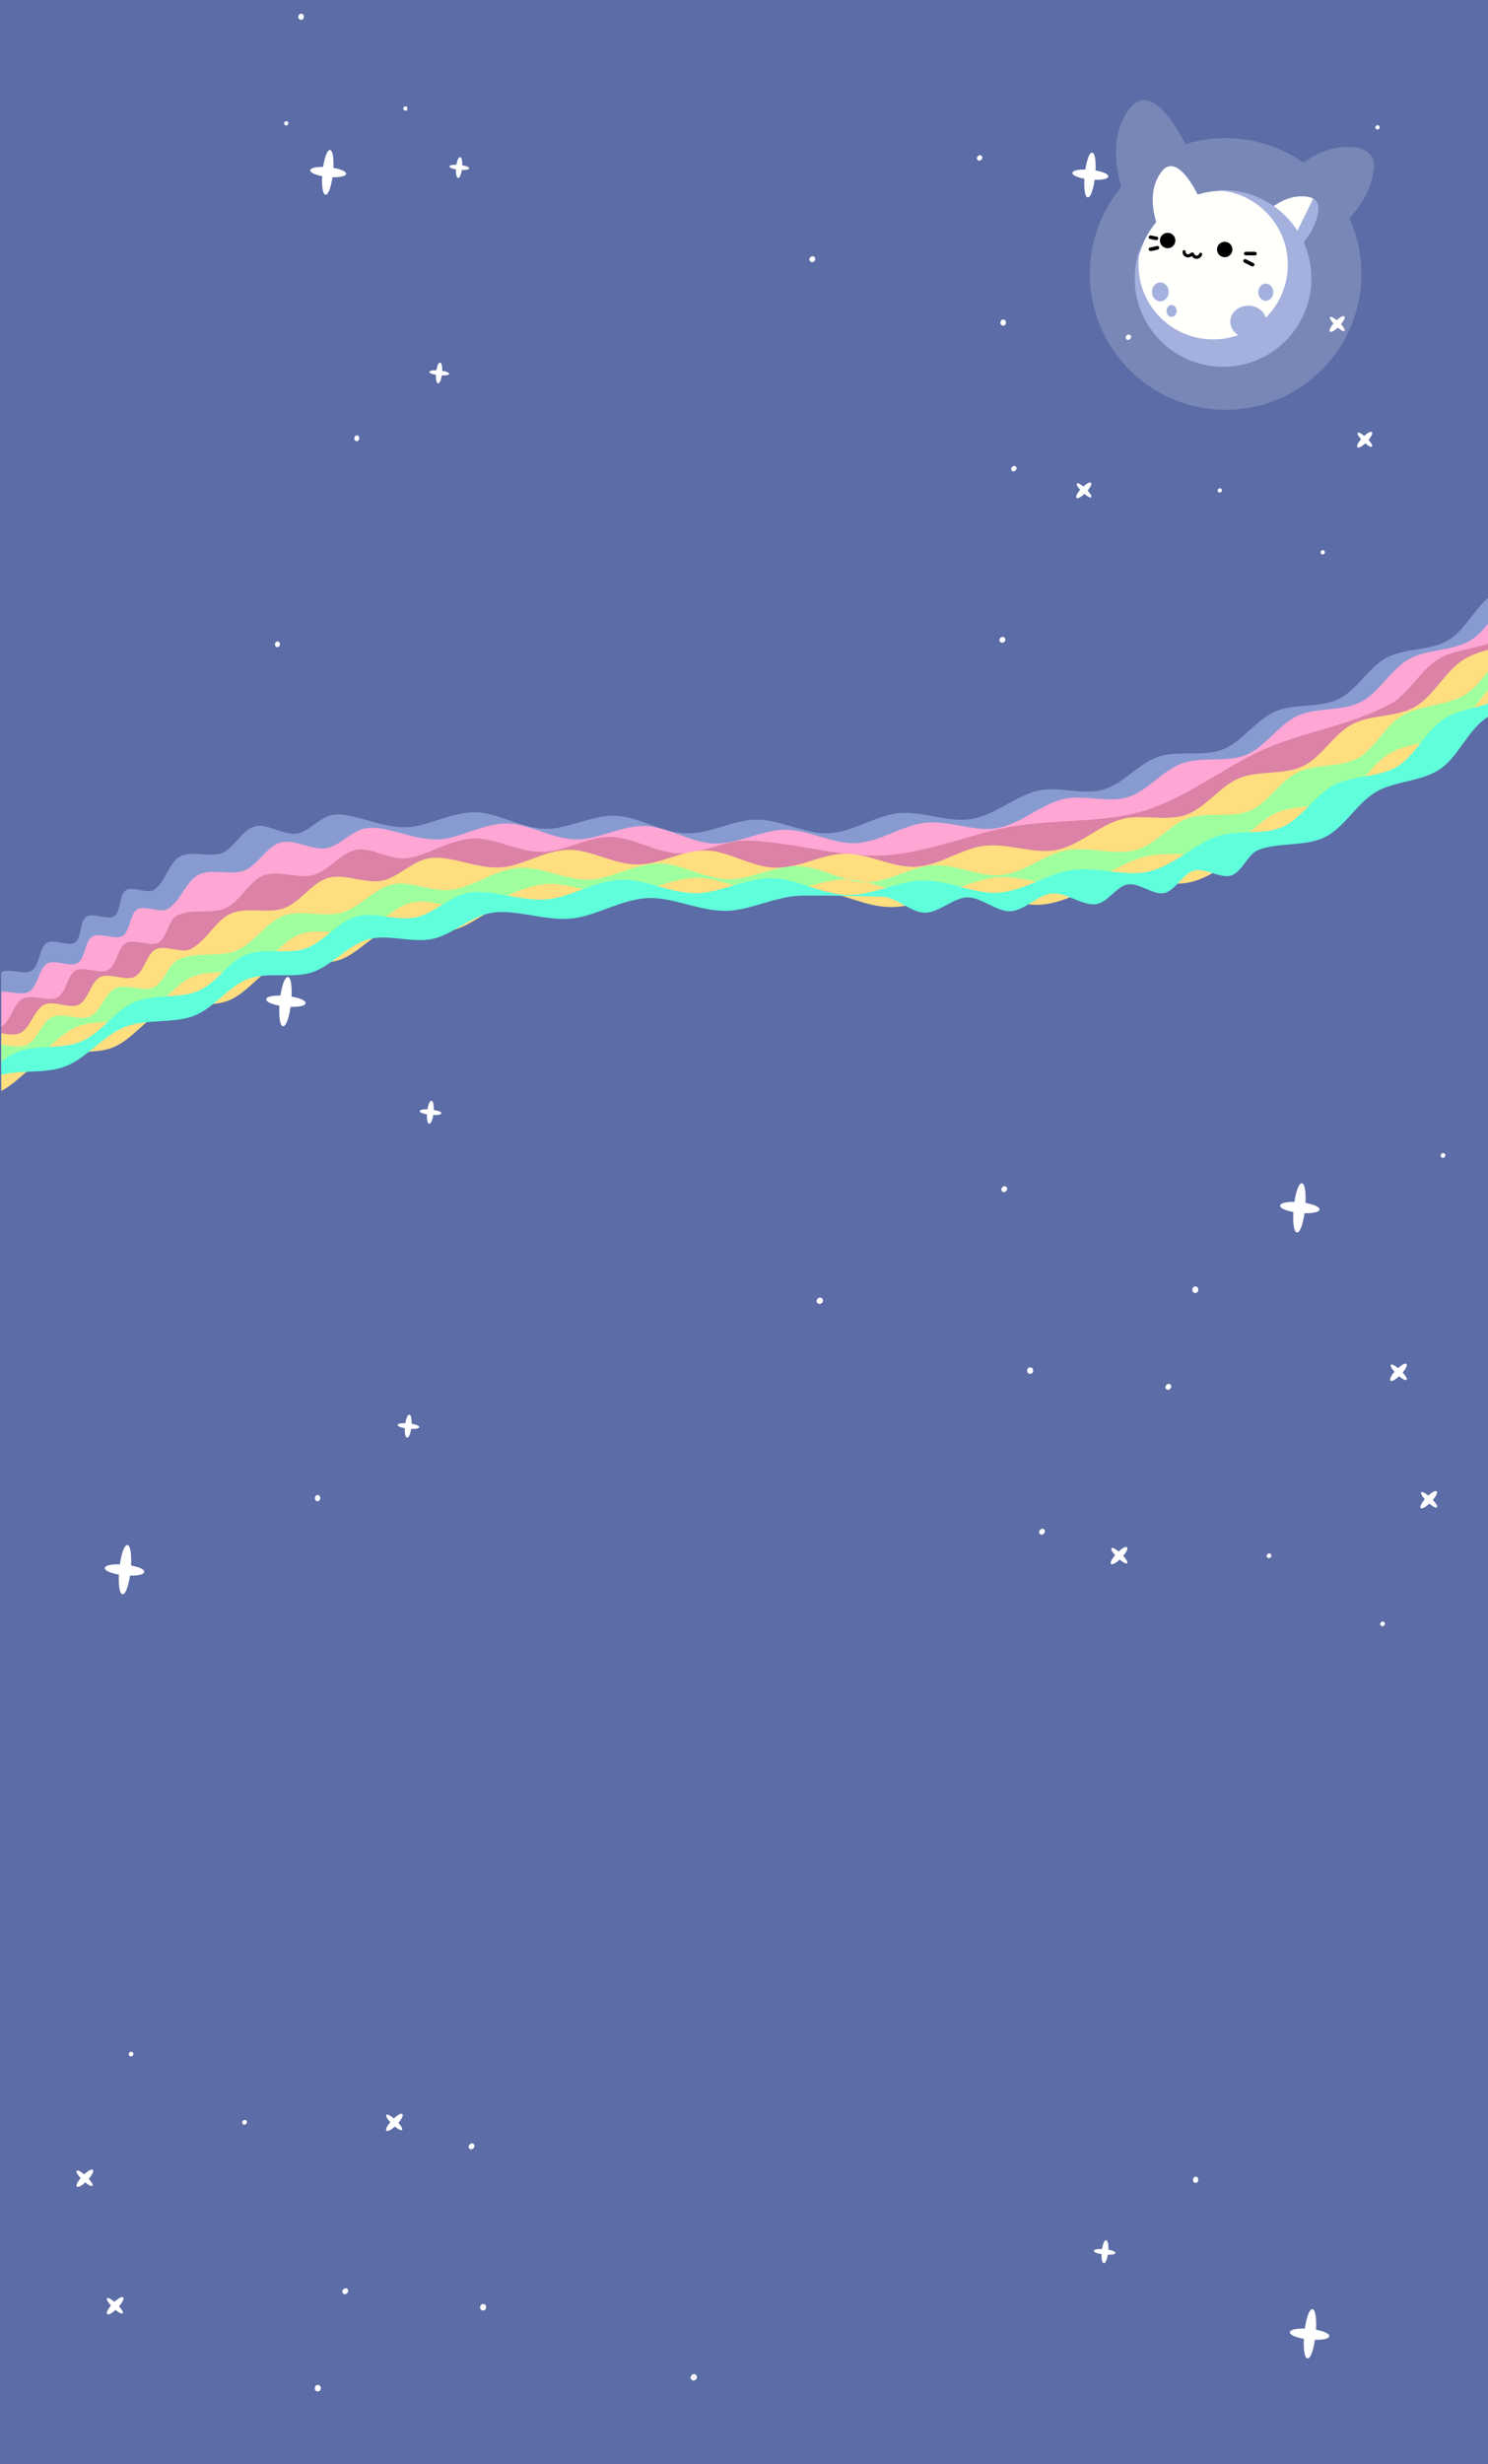 <?xml version="1.0" encoding="utf-8"?>
<!-- Generator: Adobe Illustrator 24.3.0, SVG Export Plug-In . SVG Version: 6.00 Build 0)  -->
<svg version="1.1" id="Layer_1" xmlns="http://www.w3.org/2000/svg" xmlns:xlink="http://www.w3.org/1999/xlink" x="0px" y="0px"
	 viewBox="0 0 1925.3 3187.6" style="enable-background:new 0 0 1925.3 3187.6;" xml:space="preserve">
<rect x="0" y="0" width="1925.3" height="3187.6" fill="#333333" stroke="none"/>
<style type="text/css">
	.st0{fill:#5C6CA6;stroke:#FFFFFF;stroke-width:1.023;stroke-miterlimit:10;}
	.st1{opacity:0.18;}
	.st2{fill:#FFFFFF;stroke:#FFFFFF;stroke-width:1.006;stroke-miterlimit:10;}
	.st3{fill:none;stroke:#FFFFFF;stroke-width:3.941;stroke-miterlimit:10;}
	.st4{fill:#FFFFFF;stroke:#FFFFFF;stroke-width:0.975;stroke-miterlimit:10;}
	.st5{fill:#FFFFFC;stroke:#FFFFFF;stroke-width:1.006;stroke-miterlimit:10;}
	.st6{fill:#A4B0DD;}
	.st7{fill:#FFFFFF;stroke:#FFFFFF;stroke-width:1.006;stroke-miterlimit:10;}
	.st8{clip-path:url(#SVGID_2_);}
	.st9{fill:#FFFFFF;}
	.st10{fill:#889BD1;}
	.st11{fill:#FFA6D5;}
	.st12{fill:#DB82A6;}
	.st13{fill:#FFDE80;}
	.st14{fill:#9FFF9F;}
	.st15{fill:#5FFFDC;}
</style>
<rect x="-4.1" y="-6" class="st0" width="1934.6" height="3196.5"/>
<g class="st1">
	<path class="st2" d="M1456.1,254.8c0,0-30-68,6-114.1s83.9,72.8,83.9,72.8"/>
	<path class="st2" d="M1652.6,243.7c0,0,43.5-60.2,101.5-52.5s-20.5,109.2-20.5,109.2"/>
	<path class="st2" d="M1768.1,196.7c6.9,4.2,10.6,11.6,9,23.5c-7.9,58-72.2,96.3-72.2,96.3"/>
	<circle class="st2" cx="1585.8" cy="354.4" r="175.2"/>
	<g>
		<circle class="st2" cx="1481.8" cy="298.7" r="12.3"/>
		<circle class="st2" cx="1605.5" cy="326.8" r="12.3"/>
		<path class="st3" d="M1517.4,316.8c0,0,3.5,28,24.5,4.7c0,0,5.8,25.7,23.4,5.8"/>
	</g>
	<g>
		<ellipse class="st2" cx="1458.7" cy="381.6" rx="16.6" ry="18.7"/>
		<ellipse class="st2" cx="1481.2" cy="419.6" rx="10.2" ry="11.8"/>
		<ellipse class="st2" cx="1669.2" cy="382.1" rx="15" ry="17.1"/>
		<ellipse class="st2" cx="1634.4" cy="441" rx="35.9" ry="32.1"/>
		<path class="st4" d="M1584.1,183.9c-3.4,0-6.8,0.1-10.2,0.3c75.5,4.7,135.3,67.4,135.3,144.1c0,79.7-64.6,144.4-144.4,144.4
			c-79.7,0-144.4-64.6-144.4-144.4c0-12.5,1.6-24.5,4.5-36.1c-7.6,19.4-11.8,40.5-11.8,62.5c0,94.4,76.5,170.9,170.9,170.9
			s170.9-76.5,170.9-170.9S1678.4,183.9,1584.1,183.9z"/>
	</g>
</g>
<path class="st5" d="M1499.5,295.7c0,0-19.3-43.7,3.9-73.4s53.9,46.8,53.9,46.8"/>
<path class="st5" d="M1625.8,288.6c0,0,28-38.7,65.3-33.7c37.3,5-13.2,70.2-13.2,70.2"/>
<path class="st6" d="M1699.2,256.7c4.7,2.7,7.3,7.6,6.5,15.5c-4.1,38.9-46.3,65.7-46.3,65.7"/>
<circle class="st5" cx="1582.9" cy="359.8" r="112.6"/>
<g>
	<ellipse class="st6" cx="1501.3" cy="377.6" rx="10.8" ry="12.2"/>
	<ellipse class="st6" cx="1515.9" cy="402.3" rx="6.6" ry="7.6"/>
	<ellipse class="st6" cx="1637.8" cy="378" rx="9.7" ry="11.1"/>
	<ellipse class="st6" cx="1615.2" cy="416.2" rx="23.3" ry="20.8"/>
	<path class="st6" d="M1582.6,246c-2.3,0-4.6,0.1-6.8,0.2c50.5,3.1,90.5,45.1,90.5,96.3c0,53.3-43.2,96.6-96.6,96.6
		c-53.3,0-96.6-43.2-96.6-96.6c0-8.3,1.1-16.4,3-24.1c-5.1,13-7.9,27.1-7.9,41.8c0,63.1,51.2,114.3,114.3,114.3
		c63.1,0,114.3-51.2,114.3-114.3S1645.7,246,1582.6,246z"/>
</g>
<g>
	
		<ellipse transform="matrix(9.913218e-02 -0.995 0.995 9.913218e-02 160.162 622.891)" class="st7" cx="424.1" cy="223" rx="28.6" ry="6.3"/>
	
		<ellipse transform="matrix(9.913218e-02 -0.995 0.995 9.913218e-02 161.013 623.009)" class="st7" cx="424.6" cy="222.6" rx="5.8" ry="22.8"/>
</g>
<ellipse transform="matrix(9.913218e-02 -0.995 0.995 9.913218e-02 -505.947 1108.078)" class="st7" cx="359" cy="833.5" rx="3.2" ry="2.7"/>
<g>
	
		<ellipse transform="matrix(9.913218e-02 -0.995 0.995 9.913218e-02 31.679 1000.048)" class="st7" cx="568.2" cy="482.5" rx="13" ry="3.4"/>
	
		<ellipse transform="matrix(9.913218e-02 -0.995 0.995 9.913218e-02 32.117 1000.091)" class="st7" cx="568.4" cy="482.3" rx="2.6" ry="12.3"/>
</g>
<ellipse transform="matrix(9.913218e-02 -0.995 0.995 9.913218e-02 -148.197 970.163)" class="st7" cx="461.7" cy="566.9" rx="3.2" ry="2.7"/>
<g>
	
		<ellipse transform="matrix(9.913218e-02 -0.995 0.995 9.913218e-02 1045.296 1607.22)" class="st7" cx="1410.3" cy="226.3" rx="28.6" ry="6.3"/>
	
		<ellipse transform="matrix(9.913218e-02 -0.995 0.995 9.913218e-02 1046.148 1607.337)" class="st7" cx="1410.8" cy="225.9" rx="5.8" ry="22.8"/>
</g>
<ellipse transform="matrix(9.913218e-02 -0.995 0.995 9.913218e-02 174.943 512.195)" class="st7" cx="370.3" cy="159.5" rx="2.3" ry="2.2"/>
<g>
	
		<ellipse transform="matrix(9.913218e-02 -0.995 0.995 9.913218e-02 319.528 786.347)" class="st7" cx="594.1" cy="216.7" rx="13" ry="3.4"/>
	
		<ellipse transform="matrix(9.913218e-02 -0.995 0.995 9.913218e-02 319.966 786.389)" class="st7" cx="594.3" cy="216.5" rx="2.6" ry="12.3"/>
</g>
<ellipse transform="matrix(9.913218e-02 -0.995 0.995 9.913218e-02 329.371 407.197)" class="st7" cx="389.6" cy="21.7" rx="3.4" ry="3.1"/>
<ellipse transform="matrix(9.913218e-02 -0.995 0.995 9.913218e-02 754.115 1667.486)" class="st7" cx="1298" cy="417.3" rx="3.4" ry="3.1"/>
<ellipse transform="matrix(9.913218e-02 -0.995 0.995 9.913218e-02 332.922 648.353)" class="st7" cx="524.5" cy="140.3" rx="2.3" ry="2.2"/>
<ellipse transform="matrix(0.692 -0.722 0.722 0.692 242.958 978.018)" class="st2" cx="1267.4" cy="204.3" rx="3.2" ry="2.7"/>
<g>
	
		<ellipse transform="matrix(0.692 -0.722 0.722 0.692 -25.969 1207.709)" class="st2" cx="1402.1" cy="634.3" rx="13" ry="3.4"/>
	
		<ellipse transform="matrix(0.692 -0.722 0.722 0.692 -25.846 1208.025)" class="st2" cx="1402.5" cy="634.3" rx="2.6" ry="12.3"/>
</g>
<ellipse transform="matrix(0.692 -0.722 0.722 0.692 -33.544 1133.815)" class="st2" cx="1311.7" cy="606.2" rx="3.2" ry="2.7"/>
<ellipse transform="matrix(9.913218e-02 -0.995 0.995 9.913218e-02 1023.277 1774.801)" class="st7" cx="1491.8" cy="322.3" rx="3.4" ry="3.1"/>
<g>
	
		<ellipse transform="matrix(0.692 -0.722 0.722 0.692 230.401 1378.138)" class="st2" cx="1729.9" cy="419.1" rx="13" ry="3.4"/>
	
		<ellipse transform="matrix(0.692 -0.722 0.722 0.692 230.478 1378.353)" class="st2" cx="1730.2" cy="419.1" rx="2.6" ry="12.3"/>
</g>
<ellipse transform="matrix(0.692 -0.722 0.722 0.692 134.835 1188.44)" class="st2" cx="1459.9" cy="436.2" rx="3.2" ry="2.7"/>
<ellipse transform="matrix(0.692 -0.722 0.722 0.692 28.163 1334.833)" class="st2" cx="1578.1" cy="634.4" rx="2.3" ry="2.2"/>
<ellipse transform="matrix(0.692 -0.722 0.722 0.692 430.173 1337.526)" class="st2" cx="1782.2" cy="164.7" rx="2.3" ry="2.2"/>
<g>
	
		<ellipse transform="matrix(0.692 -0.722 0.722 0.692 133.317 1449.909)" class="st2" cx="1765.5" cy="568.8" rx="13" ry="3.4"/>
	
		<ellipse transform="matrix(0.692 -0.722 0.722 0.692 133.394 1450.124)" class="st2" cx="1765.8" cy="568.8" rx="2.6" ry="12.3"/>
</g>
<ellipse transform="matrix(0.692 -0.722 0.722 0.692 81.73 862.061)" class="st2" cx="1050.9" cy="335.3" rx="3.4" ry="3.1"/>
<ellipse transform="matrix(0.692 -0.722 0.722 0.692 -197.937 1191.274)" class="st2" cx="1296.8" cy="827.6" rx="3.4" ry="3.1"/>
<ellipse transform="matrix(0.692 -0.722 0.722 0.692 11.462 1455.657)" class="st2" cx="1711.3" cy="714.4" rx="2.3" ry="2.2"/>
<g>
	
		<ellipse transform="matrix(9.913218e-02 -0.995 0.995 9.913218e-02 -956.486 1534.847)" class="st7" cx="369.4" cy="1295.7" rx="31.5" ry="6.9"/>
	
		<ellipse transform="matrix(9.913218e-02 -0.995 0.995 9.913218e-02 -955.462 1534.982)" class="st7" cx="370" cy="1295.2" rx="6.4" ry="25.1"/>
</g>
<g>
	
		<ellipse transform="matrix(9.913218e-02 -0.995 0.995 9.913218e-02 -1359.846 2187.773)" class="st7" cx="528.4" cy="1844.9" rx="14.4" ry="3.7"/>
	
		<ellipse transform="matrix(9.913218e-02 -0.995 0.995 9.913218e-02 -1359.38 2187.866)" class="st7" cx="528.6" cy="1844.7" rx="2.9" ry="13.5"/>
</g>
<ellipse transform="matrix(9.913218e-02 -0.995 0.995 9.913218e-02 -1558.115 2154.871)" class="st7" cx="411" cy="1938" rx="3.5" ry="3"/>
<g>
	
		<ellipse transform="matrix(9.913218e-02 -0.995 0.995 9.913218e-02 -39.96 3080.659)" class="st7" cx="1681.4" cy="1562.4" rx="31.5" ry="6.9"/>
	
		<ellipse transform="matrix(9.913218e-02 -0.995 0.995 9.913218e-02 -39.124 3080.766)" class="st7" cx="1681.9" cy="1562" rx="6.4" ry="25.1"/>
</g>
<g>
	
		<ellipse transform="matrix(9.913218e-02 -0.995 0.995 9.913218e-02 -929.985 1850.376)" class="st7" cx="556.9" cy="1438.8" rx="14.4" ry="3.7"/>
	
		<ellipse transform="matrix(9.913218e-02 -0.995 0.995 9.913218e-02 -929.628 1850.549)" class="st7" cx="557.2" cy="1438.7" rx="2.9" ry="13.5"/>
</g>
<ellipse transform="matrix(9.913218e-02 -0.995 0.995 9.913218e-02 -563.378 2923.615)" class="st7" cx="1333" cy="1773" rx="3.7" ry="3.4"/>
<ellipse transform="matrix(0.692 -0.722 0.722 0.692 -710.3 1411.997)" class="st2" cx="1299.3" cy="1538.2" rx="3.5" ry="3"/>
<g>
	
		<ellipse transform="matrix(0.692 -0.722 0.722 0.692 -1006.734 1665.283)" class="st2" cx="1447.8" cy="2012.2" rx="14.4" ry="3.7"/>
	
		<ellipse transform="matrix(0.692 -0.722 0.722 0.692 -1006.671 1665.511)" class="st2" cx="1448.1" cy="2012.3" rx="2.9" ry="13.5"/>
</g>
<ellipse transform="matrix(0.692 -0.722 0.722 0.692 -1015.175 1583.755)" class="st2" cx="1348.1" cy="1981.3" rx="3.5" ry="3"/>
<ellipse transform="matrix(9.913218e-02 -0.995 0.995 9.913218e-02 -266.689 3042.04)" class="st7" cx="1546.7" cy="1668.3" rx="3.7" ry="3.4"/>
<g>
	
		<ellipse transform="matrix(0.692 -0.722 0.722 0.692 -724.18 1853.187)" class="st2" cx="1809.3" cy="1775.1" rx="14.4" ry="3.7"/>
	
		<ellipse transform="matrix(0.692 -0.722 0.722 0.692 -724.044 1853.443)" class="st2" cx="1809.6" cy="1775.1" rx="2.9" ry="13.5"/>
</g>
<ellipse transform="matrix(0.692 -0.722 0.722 0.692 -829.464 1644.028)" class="st2" cx="1511.5" cy="1793.9" rx="3.5" ry="3"/>
<ellipse transform="matrix(0.692 -0.722 0.722 0.692 -947.077 1805.412)" class="st2" cx="1641.8" cy="2012.4" rx="2.6" ry="2.4"/>
<ellipse transform="matrix(0.692 -0.722 0.722 0.692 -503.895 1808.406)" class="st2" cx="1866.9" cy="1494.6" rx="2.6" ry="2.4"/>
<g>
	
		<ellipse transform="matrix(0.692 -0.722 0.722 0.692 -831.134 1932.233)" class="st2" cx="1848.4" cy="1939.9" rx="14.4" ry="3.7"/>
	
		<ellipse transform="matrix(0.692 -0.722 0.722 0.692 -831.026 1932.562)" class="st2" cx="1848.8" cy="1940" rx="2.9" ry="13.5"/>
</g>
<ellipse transform="matrix(0.692 -0.722 0.722 0.692 -887.982 1284.166)" class="st2" cx="1060.6" cy="1682.5" rx="3.7" ry="3.4"/>
<ellipse transform="matrix(0.692 -0.722 0.722 0.692 -965.53 1938.604)" class="st2" cx="1788.7" cy="2100.6" rx="2.6" ry="2.4"/>
<g>
	
		<ellipse transform="matrix(9.913218e-02 -0.995 0.995 9.913218e-02 -1477.007 4406.454)" class="st7" cx="1695.1" cy="3019" rx="31.5" ry="6.9"/>
	
		<ellipse transform="matrix(9.913218e-02 -0.995 0.995 9.913218e-02 -1477.951 4406.426)" class="st7" cx="1694.6" cy="3019.5" rx="6.4" ry="25.1"/>
</g>
<g>
	
		<ellipse transform="matrix(9.913218e-02 -0.995 0.995 9.913218e-02 -1610.297 4046.911)" class="st7" cx="1429.9" cy="2912.8" rx="14.4" ry="3.7"/>
	
		<ellipse transform="matrix(9.913218e-02 -0.995 0.995 9.913218e-02 -1610.843 4046.709)" class="st7" cx="1429.5" cy="2913" rx="2.9" ry="13.5"/>
</g>
<ellipse transform="matrix(9.913218e-02 -0.995 0.995 9.913218e-02 -1412.028 4079.812)" class="st7" cx="1547.2" cy="2819.8" rx="3.5" ry="3"/>
<g>
	
		<ellipse transform="matrix(9.913218e-02 -0.995 0.995 9.913218e-02 -1874.669 1990.341)" class="st7" cx="161.9" cy="2030.5" rx="31.5" ry="6.9"/>
	
		<ellipse transform="matrix(9.913218e-02 -0.995 0.995 9.913218e-02 -1875.585 1990.126)" class="st7" cx="161.3" cy="2030.9" rx="6.4" ry="25.1"/>
</g>
<g>
	
		<ellipse transform="matrix(9.913218e-02 -0.995 0.995 9.913218e-02 -1928.006 4282.778)" class="st7" cx="1401.3" cy="3206.2" rx="14.4" ry="3.7"/>
	
		<ellipse transform="matrix(9.913218e-02 -0.995 0.995 9.913218e-02 -1928.364 4282.605)" class="st7" cx="1401" cy="3206.3" rx="2.9" ry="13.5"/>
</g>
<ellipse transform="matrix(9.913218e-02 -0.995 0.995 9.913218e-02 -2406.764 3311.069)" class="st7" cx="625.3" cy="2984.8" rx="3.7" ry="3.4"/>
<ellipse transform="matrix(0.692 -0.722 0.722 0.692 -2121.552 1467.768)" class="st2" cx="659" cy="3219.7" rx="3.5" ry="3"/>
<g>
	
		<ellipse transform="matrix(0.692 -0.722 0.722 0.692 -1824.882 1214.309)" class="st2" cx="510.3" cy="2745.3" rx="14.4" ry="3.7"/>
	
		<ellipse transform="matrix(0.692 -0.722 0.722 0.692 -1824.945 1214.082)" class="st2" cx="510" cy="2745.3" rx="2.9" ry="13.5"/>
</g>
<ellipse transform="matrix(0.692 -0.722 0.722 0.692 -1816.542 1295.883)" class="st2" cx="610.1" cy="2776.3" rx="3.5" ry="3"/>
<ellipse transform="matrix(9.913218e-02 -0.995 0.995 9.913218e-02 -2703.534 3192.536)" class="st7" cx="411.4" cy="3089.4" rx="3.7" ry="3.4"/>
<g>
	
		<ellipse transform="matrix(0.692 -0.722 0.722 0.692 -2107.463 1026.479)" class="st2" cx="149" cy="2982.5" rx="14.4" ry="3.7"/>
	
		<ellipse transform="matrix(0.692 -0.722 0.722 0.692 -2107.599 1026.223)" class="st2" cx="148.6" cy="2982.5" rx="2.9" ry="13.5"/>
</g>
<ellipse transform="matrix(0.692 -0.722 0.722 0.692 -2002.179 1235.638)" class="st2" cx="446.7" cy="2963.7" rx="3.5" ry="3"/>
<ellipse transform="matrix(0.692 -0.722 0.722 0.692 -1884.566 1074.254)" class="st2" cx="316.4" cy="2745.2" rx="2.6" ry="2.4"/>
<ellipse transform="matrix(0.692 -0.722 0.722 0.692 -2327.957 1071.36)" class="st2" cx="91.3" cy="3263.3" rx="2.6" ry="2.4"/>
<g>
	
		<ellipse transform="matrix(0.692 -0.722 0.722 0.692 -2000.481 947.36)" class="st2" cx="109.8" cy="2817.6" rx="14.4" ry="3.7"/>
	
		<ellipse transform="matrix(0.692 -0.722 0.722 0.692 -2000.617 947.104)" class="st2" cx="109.4" cy="2817.6" rx="2.9" ry="13.5"/>
</g>
<ellipse transform="matrix(0.692 -0.722 0.722 0.692 -1943.661 1595.499)" class="st2" cx="897.6" cy="3075.1" rx="3.7" ry="3.4"/>
<ellipse transform="matrix(0.692 -0.722 0.722 0.692 -1866.113 941.061)" class="st2" cx="169.6" cy="2657" rx="2.6" ry="2.4"/>
<g>
	<path d="M1501,309.6c0.5-4.7,5.3-9.2,11.4-8.3c5.4,0.9,9.1,6,8.3,11.4c-0.9,5.4-5.9,9.1-11.4,8.3C1503.2,320,1500,314.3,1501,309.6
		z"/>
	<path d="M1583.1,332.6c-5.5-0.9-9.1-5.9-8.3-11.4c0.9-5.5,5.9-9.1,11.4-8.3c5.5,0.9,9.1,5.9,8.3,11.4
		C1593.6,329.8,1588.5,333.5,1583.1,332.6z"/>
	<path d="M1542.2,331.3c-0.8,0.4-1.5,0.8-2.2,1.1c-4.7,2-9.8-1.3-10-6.3c0-0.4,0-0.8,0.1-1.1c0.3-0.9,1.1-1.4,2-1.4
		c0.8,0,1.6,0.6,1.8,1.5c0.1,0.4,0.1,0.7,0.2,1.1c0.4,2.2,2.4,3.4,4.4,2.4c1-0.4,1.8-1.1,2.7-1.6c1.2-0.7,2.2-0.7,3.1,0.2
		c0.3,0.3,0.5,0.7,0.8,1.1s0.5,0.9,0.8,1.2c1.4,1.8,4.1,1.6,5.3-0.4c0.2-0.3,0.3-0.7,0.5-1c0.6-1.1,1.7-1.4,2.7-1
		c1,0.5,1.4,1.6,0.9,2.7c-1.1,2.8-3.1,4.5-6.1,4.9c-2.8,0.4-5.1-0.7-6.8-2.9c-0.1-0.1-0.2-0.2-0.3-0.4
		C1542.4,331.4,1542.3,331.3,1542.2,331.3z"/>
	<path d="M1623.7,325.8c1.6,0.2,2.5,1.2,2.4,2.6c-0.2,1.3-1.2,2.1-2.7,2c-2.2,0-4.3-0.1-6.5-0.1c-1.6,0-3.1,0-4.7,0
		c-0.4,0-0.9-0.1-1.3-0.2c-0.9-0.4-1.5-1.3-1.4-2.2c0-0.9,0.7-1.7,1.6-2c0.4-0.1,0.7-0.2,1.1-0.2c3.6,0,7.2,0,10.8,0
		C1623.2,325.7,1623.5,325.8,1623.7,325.8z"/>
	<path d="M1620.1,344.6c-0.2-0.1-0.6-0.2-1-0.4c-2.9-1.4-5.8-2.9-8.7-4.3c-0.4-0.2-0.7-0.4-1-0.7c-0.8-0.7-1-1.8-0.5-2.7
		c0.5-0.9,1.4-1.4,2.5-1.2c0.4,0.1,0.8,0.2,1.2,0.4c2.9,1.5,5.8,2.9,8.8,4.4c0.3,0.2,0.6,0.3,0.9,0.5c0.8,0.7,1.1,1.8,0.7,2.7
		C1622.4,344.3,1621.4,344.8,1620.1,344.6z"/>
	<path d="M1488.4,324.7c-1.3-0.2-2.1-1-2.2-1.9c-0.1-1,0.4-2,1.4-2.4c0.5-0.2,1-0.3,1.5-0.4c2.6-0.6,5.1-1.1,7.7-1.7
		c1.4-0.3,2.6,0.3,3,1.5s-0.2,2.5-1.6,3c-1.6,0.5-3.2,0.8-4.8,1.2c-1.3,0.3-2.7,0.5-4,0.8C1488.9,324.6,1488.5,324.6,1488.4,324.7z"
		/>
	<path d="M1492.7,305.4c1.1,0.2,2.2,0.3,3.3,0.5c0.5,0.1,1,0.2,1.4,0.4c0.9,0.4,1.3,1.3,1.2,2.3c-0.1,1-0.8,1.8-1.8,2
		c-0.4,0.1-0.9,0.1-1.4,0c-2.4-0.4-4.7-0.9-7-1.4c-0.2,0-0.4-0.1-0.6-0.2c-1.1-0.5-1.7-1.5-1.5-2.5s1-1.8,2.1-1.9
		c0.4,0,0.9,0,1.4,0.1s1,0.2,1.6,0.3C1491.8,305.2,1492.3,305.3,1492.7,305.4L1492.7,305.4z"/>
</g>
<g>
	<g>
		<defs>
			<rect id="SVGID_1_" x="1.6" y="10" width="1936" height="3187.6"/>
		</defs>
		<clipPath id="SVGID_2_">
			<use xlink:href="#SVGID_1_"  style="overflow:visible;"/>
		</clipPath>
		<g class="st8">
			<g>
				<g>
					<path class="st9" d="M2083.6,718.9c-2.6,2-17-11.7-19.5-9.8c-2.6,2,6.4,19.6,3.9,21.4c-2.7,2-16.7-12.1-19.1-10.4
						c-2.9,2,5.5,20,3.2,21.6c-4,2.6-16.5-12.5-17.8-11.9c-1.8,0.8-2,0.5,2.1-2.6c1.5-1.2,15.2,13,17.3,11.4
						c1.6-1.2-8.4-18.2-6.4-19.7c1.7-1.3,15.3,13,17.2,11.6c1.7-1.3-8.2-18.3-6.3-19.8c2.6-2,17,11.7,19.6,9.8
						c2.7-2-6.5-19.6-3.9-21.6c2.8-2.1,17.2,11.6,19.6,9.8c2.9-2.2-6.2-19.9-3.9-21.6c3.9-2.9,17.6,11.3,18.9,10.6
						c1.8-1.1,1.6-0.4-2.4,3c-1.5,1.3-16-12.1-18.1-10.3c-1.7,1.4,8.9,18,6.9,19.6c-1.7,1.4-15.8-12.5-17.7-10.9
						C2075.4,700.5,2085.6,717.4,2083.6,718.9z"/>
					<path class="st9" d="M2102.9,707.9c-1.1,0.9-14.7-13.5-17.5-11.7c-1.8,1.2,6.4,19.1,4.1,20.5c-2,1.2-14.1-14.4-16.3-13.1
						c-2.1,1.2,5.4,19.5,3.2,20.7c-2.1,1.2-13.6-14.9-15.8-13.7c-1.4,0.7,6.4,18.8,5.1,19.4c-1.4,0.7-11.6-16.1-12.8-15.5
						c-1.5,0.7,5.8,19,4.6,19.6c-1.6,0.8-11-16.5-12.1-16c-3,1.3-5.8,2.4-4.1,1.2c1.1-0.8,14,14.2,16.8,12.6
						c1.8-1.1-5.9-19.2-3.6-20.6c2-1.1,13.7,14.7,15.9,13.5c2-1.1-5.4-19.4-3.2-20.6c2.1-1.2,13.7,14.8,15.8,13.6
						c1.4-0.8-6.7-18.7-5.4-19.4c1.4-0.8,12.1,15.7,13.4,15c1.5-0.8-6.4-18.8-5.2-19.5c1.6-0.8,11.8,15.9,12.9,15.4
						C2101.8,707.9,2104.7,706.4,2102.9,707.9z"/>
				</g>
				<path class="st10" d="M2201.1,546.3c0.6-1-18-4.6-34.4,15.3c-7.1,8.6-0.9,31.5-11,42.7c-8.1,9-31.4,5.3-41.3,15.4
					c-8.7,8.9-4.4,32.2-14.4,41.7c-9.2,8.7-32.2,3.1-42.5,12.1c-18.9,16.8-27.4,48.9-49.7,65.7c-20.7,15.5-53.9,15-76.7,30.1
					c-21.9,14.5-34.2,45.3-57.4,59.1c-22.8,13.6-55.8,9.7-79.4,22.3c-23.7,12.7-38.7,42.3-62.6,53.7c-24.7,11.9-57.4,5.4-82,16.1
					c-25,10.9-42.6,39.4-67.7,49.1c-25.4,9.8-57.5,0.7-83.1,9.3c-25.7,8.6-45.8,35.4-71.9,42.7c-26,7.4-57.1-4.9-83.6,1.2
					c-29.7,6.7-56,31.8-86.9,36.8c-29.7,4.8-62.6-10.7-94.1-7.6c-29.6,2.9-58.8,24.6-90.7,26c-29.6,1.3-60.7-17.6-92.7-17.7
					c-29.6,0-60.7,18.9-92.7,17.7c-30.9-1.1-60.5-21.7-89.8-22.7c-31.2-1-62,17.7-91.1,16.9c-31.6-0.8-61.4-21-90.2-21.4
					c-32.2-0.4-62.5,19.1-90.6,19.4c-33.5,0.4-64.6-18.2-91.2-16.4c-18.4,1.2-33.3,22.3-49.1,24.5c-18.1,2.5-38.5-13.4-54.2-9.4
					c-17.2,4.4-27.1,28.3-42.6,34.6c-15.7,6.4-39.3-3.9-54.7,4.6c-14.3,7.9-18.7,33.5-33.9,43.3c-8.3,5.3-27.6-5.5-36.4,0.4
					c-8.3,5.5-5.9,27.5-14.6,33.3c-8.3,5.6-27.7-5-36.4,0.9c-8.3,5.6-5.9,27.6-14.6,33.3c-8.3,5.6-27.7-5.2-36.4,0.5
					c-9.8,6.4-9.2,29.4-19.4,35.8c-9.9,6.3-30.5-3.9-40.7,2.4c-10.1,6.2-10.1,29.2-20.3,35.3c-10.2,6.1-30.5-4.7-40.7,1.2
					c-10.4,6-11.1,28.9-21.4,34.6c-12.9,7.2-34.8-3.2-47.1,3.3c-13.2,7-17,31-29.2,37.1c-13.7,6.9-35.3-4.3-47.2,1.4
					c-14.7,7.1-19.5,30.9-30.6,36c-24.7,11.3-49.4,0.7-49.1,0.8c-13.8,10-17.6,36-33.2,45.3c-14.7,8.8-39.6,0.2-55.7,8.3
					c-15.3,7.8-23,32.9-39.5,40.1c-15.8,6.8-39.4-4.9-56.3,1.3c-16.2,5.9-29,11-46.1,16.4c22.8-5.1,46.7,9,68.1,3.7
					c22.7-5.7,39.5-30.4,60.7-36.4c22.5-6.3,49.8,6,70.8-0.5c22.4-7,37.8-32.7,58.5-39.8c22.2-7.6,50.2,3,70.7-4.7
					c0.5-0.4,5.2-23.1,25.6-31.4c9.2-3.7,27.6,9.9,40.1,4.7c9.9-4.2,13.1-26.8,24.8-31.9c10.2-4.4,28.9,8.8,40.2,3.7
					c10.3-4.6,13-27.3,24.1-32.5c19.6-8.9,48.3-0.8,69-10.9c19.7-9.6,31.1-37.2,51.2-47.5c19.9-10.1,48.8-3,68.6-13.2
					c20.1-10.4,31.1-38.1,50.6-48.2c20.5-10.5,49.3-3.3,68.6-12.8c19.3-9.5,29.9-36.2,48.6-44.4c19.4-8.5,45.9,1.9,65.5-5.1
					c19.5-7,33.5-31.9,54.1-37.4c19.6-5.3,44.2,9.2,65.5,5.4c19.7-3.6,37.5-26,59.3-28.4c28.8-3.3,61.7,13.7,95.3,11.8
					c29.5-1.6,60.1-22.3,93.2-23c29.9-0.6,61.4,18.7,94.2,18.8c30.1,0.1,61.7-19.2,94.2-18.6c30.3,0.5,61.2,20.9,93.6,21.8
					c32.8,1,64.6-18.3,95.1-18.7c32.9-0.4,65.2,17.9,95.6,15.9c32.8-2.2,62.3-24.7,92.6-28.7c32.5-4.2,66.9,9.8,96.9,3.5
					c31.9-6.7,57.6-33.4,87.2-42.3c26-7.9,57.9,1.9,83.1-7.7c25.3-9.6,42.7-38.1,67.3-49.3c24.5-11.1,57.3-5.4,81.5-18
					c23.8-12.4,38-42.6,61.6-56.3c23.1-13.4,56.4-10.5,79.6-25c22.4-14,34.1-45,56.1-60.2s55.2-15,76.2-30.9
					c21.5-16.3,30.2-48.3,50.2-65.1c21-17.6,54-20.9,72.7-38.6c20.2-19.2,24.9-52.1,41.6-70.9c8.9-9.9,32.1-6.7,40-16.1
					c8.7-10.4,1.4-32.6,8.7-42.1c8.5-11,31.8-9.7,38.5-19.2c8.5-12-0.6-33.6,5.2-42.7c13-20.2,21.9-35,22.4-35.3
					c-6.3,4.6-1.3,24.9-7.4,28.9c-6.5,4.3-23.2-8.5-29.5-4.8c-6.7,3.9-3.9,24.7-10.5,28c-6.9,3.5-22.1-10.9-28.8-7.9
					C2208.4,522.3,2208,543.6,2201.1,546.3z"/>
				<path class="st11" d="M2231.3,532.9c0.6-1.1-18.8-3.7-35.2,17.1c-7.1,9-0.6,32-10.6,43.7c-8.1,9.4-31.7,6.5-41.6,17.1
					c-8.7,9.4-4.1,32.7-14.2,42.7c-9.3,9.1-32.6,4.3-43,13.7c-18.9,17.5-27,50-49.3,67.5c-20.7,16.2-54.3,16.6-77.1,32.4
					c-21.9,15.2-34,46.5-57.2,61c-22.9,14.3-56.3,11.3-80,24.5c-23.8,13.4-38.6,43.5-62.5,55.6c-24.5,12.4-57.3,6.5-81.6,17.8
					c-24.8,11.5-41.7,40.3-66.5,50.5c-25.2,10.4-57.4,1.9-82.8,10.9c-25.5,9.1-45,36.2-70.9,44c-25.8,7.8-57-4-83.4,2.4
					c-29.2,7.1-55,32.4-85.5,37.6c-29.3,5-62-10.3-93.1-7c-29.3,3.1-58.1,24.9-89.6,26.4c-29.3,1.4-60.2-17.4-91.8-17.4
					c-29.3,0-60.1,19-91.7,17.8c-30.6-1.1-59.7-21.7-88.8-22.6c-30.8-0.9-61.1,17.9-89.9,17.3c-31.1-0.6-60.8-20.5-89.2-20.6
					c-31.6-0.1-61.3,19.8-89.2,20.6c-32.5,0.9-63.5-17.1-90.4-14.8c-19.9,1.6-36.1,23.3-53.6,26.1c-19.5,3.1-41.8-12.1-59.2-7.4
					c-18.5,5-29.9,29.5-47.3,36.4c-17.2,6.8-42.1-3.3-59.4,5.5c-16,8.2-23,34.4-40,44.4c-9.5,5.5-29.2-5.6-39.2,0.4
					c-9.5,5.7-9.1,28.3-19,34.3c-9.5,5.7-29.3-5.1-39.2,0.9c-9.5,5.8-9.1,28.4-19,34.3c-9.5,5.7-29.3-5.3-39.2,0.5
					c-10.9,6.4-12.2,29.9-23.4,36.4c-11.1,6.4-31.9-4.3-43.2,2c-11.2,6.3-13.1,29.6-24.4,35.7c-11.4,6.1-31.9-5.1-43.2,0.8
					c-11.5,6-14.1,29.3-25.4,35c-14,7-36.3-3.8-49.6,2.5c-14.3,6.9-19.9,31.1-33.1,37c-14.9,6.8-36.8-5-49.7,0.6
					c-15.9,6.9-22.5,30.8-34.5,35.8c-26.7,10.9-51.5-0.5-51.3-0.4c-15.1,9.4-21.3,35.4-38,44c-15.8,8.2-40.8-1.6-58,5.9
					c-16.4,7.2-26.1,32.2-43.6,38.6c-16.8,6.2-40.5-6.4-58.3-0.8c-17.2,5.4-31.4,10-49.4,14.8c24-4.5,48.9,10.1,71.5,5.2
					c23.9-5.2,42.6-29.6,65-35.1c23.8-5.9,51.7,7.1,73.9,0.9c23.6-6.5,40.9-32,62.9-38.8c23.5-7.2,52.1,4,73.9-3.3
					c0.6-0.4,6.6-23.1,28.4-31.1c9.8-3.6,28.4,10.4,41.7,5.4c10.6-4,15.2-26.8,27.7-31.7c10.9-4.3,29.7,9.3,41.8,4.4
					c11-4.5,15.1-27.3,27-32.3c21.3-8.8,51.1-0.3,73.7-10.4c21.4-9.6,35.1-37.4,57.1-47.7c21.6-10.1,51.7-2.7,73.3-12.9
					c21.8-10.4,35.1-38.5,56.4-48.6c22.2-10.6,52.3-3.1,73.3-12.8c20.9-9.6,33.4-36.6,53.6-45c21-8.7,48.7,1.6,69.7-5.7
					c21.1-7.4,36.5-32.7,58.4-38.6c21.2-5.7,47.3,8.3,69.9,3.9c21.3-4.1,40.2-26.9,63.3-29.7c29.4-3.7,62.7,12.9,96.2,10.7
					c29.9-2,60.5-23,93.8-23.9c30.2-0.9,62.1,18.3,95.1,18.2c30.4-0.1,62.1-19.4,94.9-18.9c30.5,0.5,61.6,20.8,94.4,21.7
					c33,1,65-18.3,95.8-18.7c33.1-0.5,65.7,17.8,96.3,15.8c33-2.2,62.7-24.9,93.1-29c32.8-4.4,67.5,9.3,97.6,2.7
					c32.1-7.1,57.7-34.3,87.1-43.8c26.1-8.5,58.4,0.5,83.7-9.9c25.2-10.3,42.1-39.4,66.7-51.5c24.3-11.9,57.6-7.3,81.6-20.8
					c23.5-13.2,37.1-44,60.6-58.6c22.9-14.2,56.4-12.4,79.5-27.8c22.7-15.1,34.2-46.9,56.5-63.3c22.3-16.3,56.1-17.6,77.4-34.7
					c21.7-17.5,30.1-50.3,50.2-68.3c21.1-18.9,54.6-23.7,73.3-42.7c20.2-20.5,24.3-54.1,40.9-74.3c8.9-10.7,32.6-8.8,40.4-18.9
					c8.6-11.2,0.8-33.6,8-43.8c8.4-11.8,32-11.9,38.6-22.2c8.3-12.9-1.5-34.6,4.2-44.3c12.5-21.7,20.6-37,21.1-37.4
					c-6.5,5.8-0.1,26.1-6.4,31.2c-6.8,5.5-25.3-5-31.9-0.3c-7.1,5.1-3.1,26-9.9,30.3c-7.3,4.6-24.5-7.9-31.7-4
					C2237.9,507.8,2238.6,529.4,2231.3,532.9z"/>
				<path class="st12" d="M2271.6,507.9c0.7-1.2-19.9-2.2-36.1,20.2c-7,9.7,0.1,32.9-9.9,45.4c-8,10.1-32.1,8.5-42,19.9
					c-8.7,10.1-3.6,33.7-13.7,44.4c-9.3,9.8-33.2,6.2-43.6,16.3c-18.8,18.7-26.4,51.9-48.6,70.5c-20.7,17.3-54.8,19.1-77.8,36
					c-22.1,16.3-33.8,48.3-57.2,63.8c-23.1,15.3-57.2,13.6-81,27.9c-24.1,14.5-38.6,45.3-62.7,58.4
					c-52.6,28.1-112.2,35.9-163.1,58.5c-53.2,23.6-99.4,62.2-154.1,79.2c-53.6,16.6-113.4,11-172,20.8
					c-53.8,9-108.4,34.6-169.1,37.5c-53.9,2.6-111-16.8-172.3-19.3c-30.4-1.1-60.6,17.5-89.4,16.7c-30.6-0.8-59.8-21-88.4-21.4
					c-30.8-0.4-60.5,19.1-88.9,19.4c-31.2,0.3-61.4-18.6-89.3-17.4c-31.8,1.4-60,22.9-87.2,25.7c-21.5,2.1-44.4-14.5-63.7-11.1
					c-20.9,3.7-36.5,27.3-55.8,32.6c-19.9,5.5-45.4-6.7-64.6,0.6c-18.8,7.2-29.9,33.2-49,42.2c-17.9,8.4-44.8,0-63.8,10.1
					c-10.6,5.6-12.3,28.7-23.5,34.7c-10.6,5.7-30.8-5.6-41.9,0.5c-10.6,5.8-12.1,28.9-23.1,35c-10.7,5.8-30.9-5.5-41.9,0.5
					c-10.7,5.8-12.3,28.9-23.4,34.8c-11.9,6.4-33.2-4.6-45.4,1.8c-12.1,6.3-15.3,30-27.6,36.1c-12.2,6.2-33.2-5.3-45.5,0.7
					c-12.4,6-16.2,29.6-28.5,35.4c-12.5,5.9-33.2-6.1-45.5-0.6c-15,6.8-21.7,31.2-35.8,37.3c-15.3,6.6-37.7-5.3-51.7,0.5
					c-15.8,6.5-23.5,30.6-37.2,35.9c-16.9,6.6-38.9-6.1-51.7-1.4c-28.4,10.4-37.1,33.8-37,33.9c-16.1,8.7-41.7-0.5-59.3,7.4
					c-16.7,7.6-26.6,32.8-44.5,39.7c-17.2,6.6-41.4-5.7-59.7,0.2c-17.6,5.7-30,29.8-48.4,34.9c-17.8,4.9-39,9.8-57.6,14.1
					c24.9-4,47.7-27.7,71.1-32.1c24.8-4.7,52.8,9.6,76.1,4.6c24.7-5.4,44.2-30,67.4-35.7c24.6-6.1,53.3,6.7,76.2,0.3
					c24.5-6.8,42.5-32.4,65.2-39.4c0.7-0.4,19.9,14.2,42.9,6.6c10.3-3.4,16.4-26.1,30.5-30.9c11.1-3.8,29.9,10.4,43.1,5.7
					c11.4-4.1,16.9-26.9,29.8-31.6c11.6-4.3,30.6,9.5,43.2,4.7c22.7-8.5,39.3-36.1,63.6-46.1c22.9-9.4,54-1.2,77.7-11.3
					c23.1-9.9,38.7-38,62-48.2c23.4-10.2,54.6-2.5,77.5-12.6c23.8-10.4,39.3-38.6,62-48.3c22.5-9.6,51.9-0.5,73.8-9
					c22.6-8.8,38.3-35.4,60.7-42.9c22.7-7.6,51.1,4.2,74.3-2c22.8-6.1,41.5-30.6,65.4-35.3c22.8-4.5,49.5,11,73.9,7.8
					c30.2-4,60.1-26.7,93.9-29.3c30.5-2.3,63.7,15.5,97.4,14.3c30.7-1.1,62.4-21.4,96-21.6c30.8-0.2,62.9,19.5,96.4,19.9
					c30.9,0.4,63.5-18.5,96.8-17.5c33.4,1,65.5,20.8,96.5,20.4c33.5-0.5,64.9-21.4,95.8-23.5c33.5-2.4,67.6,13.8,98.2,9.4
					c33.2-4.7,61.2-29.9,91.4-37c32.5-7.7,68.9,2,98.3-8.5c26.3-9.4,44.7-38,70.1-49.5c25.2-11.4,58.8-6.3,83.5-19.7
					c24.2-13.1,38.5-44,62.5-58.8c23.3-14.4,57.3-13,80.8-28.9c22.7-15.3,34.3-47.3,57.4-63.8c23.2-16.7,58.2-18.5,81.1-36.6
					c22.7-18,32.5-51.6,54.2-70.6c22-19.3,56.7-24.6,77-44.6c21.2-20.8,27.2-55.3,45.8-76.2c20.1-22.6,53.7-32.8,69.9-55
					c8.9-11.9,1.2-34.9,8.9-46.2c8.5-12.5,32.7-13.9,39.7-25.3c8.1-13.2-1.6-35.4,4.7-46.8c7.9-14.3,31.8-18.1,37.1-28.9
					c11.7-24,15.9-36.4,16.5-36.9c-6.6,7.8-27.8,2-34.3,8.9c-7,7.4-0.2,28.2-7,34.6c-7.5,7-27.7-1.3-35,4.7
					c-7.9,6.5-3.7,27.9-11.4,33.4C2288.9,496.8,2279.6,502.9,2271.6,507.9z"/>
				<path class="st13" d="M2304.8,485.8c0.7-1.4-20.7-0.6-36.7,23.2c-6.9,10.3,0.7,33.7-9.2,47c-8,10.8-32.4,10.4-42.3,22.6
					c-8.7,10.7-3.2,34.6-13.3,46c-9.3,10.5-33.7,8-44.2,18.7c-18.7,19.7-25.9,53.6-48.1,73.2c-20.8,18.3-55.3,21.5-78.3,39.3
					c-22.2,17.2-33.6,49.9-57.1,66.4c-23.3,16.3-58,15.9-81.9,31.1c-24.3,15.5-38.7,47-62.9,61.1c-24.1,13.8-57.4,9.8-80.9,22.3
					c-24.4,13-39.8,42.8-64,54.4c-24.8,11.9-57.6,5.2-82.5,15.6c-25.2,10.5-43.5,38.6-69.2,47.5c-25.6,8.9-57.3-1.6-83.7,5.7
					c-28.8,8-53.7,33.9-84,39.7c-29,5.6-61.9-9.2-92.8-5.5c-29.2,3.4-57.6,25.5-88.9,27.2c-29.3,1.6-60.1-17.1-91.5-16.9
					c-29.3,0.1-59.8,19.2-91.2,18.1c-30.4-1.1-59.5-21.6-88.3-22.3c-30.6-0.7-60.5,18.4-89.2,18.2c-30.8-0.2-60.5-19.6-89-19.1
					c-31,0.6-59.9,21.2-88.1,22.8c-31.4,1.8-62.6-15.3-90.2-12.1c-23,2.6-41.9,25.2-63,29.3c-22.3,4.3-48.3-9.7-69.4-3.7
					c-21.4,6-36.3,31.5-57.3,39.3c-20.4,7.5-48.1-2.2-69.1,7c-19.6,8.6-31.4,35.8-52.2,46c-11.8,5.7-32.5-5.9-44.8,0.2
					c-11.8,5.8-15.1,29.4-27.3,35.5c-11.8,5.9-32.6-5.6-44.8,0.5c-11.8,5.9-15.2,29.5-27.4,35.5c-11.9,5.9-32.6-5.8-44.8,0.1
					c-13,6.3-17.8,30.3-31.1,36.7c-13.2,6.2-34.7-5.3-48.1,0.8c-13.3,6.1-18.6,30-32,35.9c-13.5,6-34.7-6.1-48.1-0.4
					c-13.6,5.8-19.6,29.6-33,35c-16.1,6.6-39.1-5.3-54.3,0.6c-16.5,6.4-25.4,30.7-40.4,36.2c-17,6.2-39.6-6.5-54.2-1.5
					c-18.1,6.3-28.1,30.2-41.7,34.7c-30.4,9.9-55.6-3.1-55.4-3c-17.2,7.9-27.4,33.5-45.9,40.7c-17.7,6.9-42.6-5.1-61.4,1.1
					c-18.1,5.9-31.1,30.2-50.2,35.5c-18.4,5.1-42.1-9.2-61.3-4.8c-18.7,4.3-35.2,8-54.5,11.7c26.2-3.4,52.8,12.3,77.4,8.5
					c26.1-4.1,48.1-27.8,72.6-32.3c26-4.8,55,9.3,79.3,4.1c25.9-5.6,46.5-30.4,70.7-36.3c25.8-6.3,55.6,6.2,79.5-0.3
					c0.8-0.4,9.3-23,33.6-30.2c10.9-3.2,29.7,11.6,44.6,7c11.8-3.6,18.9-26.4,32.9-30.9c12.1-3.9,31.1,10.5,44.7,5.9
					c12.3-4.1,18.8-27,32.2-31.7c24.3-8.3,56.4,1,82.6-8.8c24.6-9.2,42.9-37.2,68.4-47.3c24.8-9.8,57.2-1.6,82.3-11.7
					s42.8-38.5,67.5-48.5c25.5-10.4,57.9-2.4,82.2-12.2c24.2-9.7,40.8-37.1,64.2-45.7c24.2-8.9,54.5,1.2,78.5-6.5
					c24.3-7.9,43-33.9,67.6-40.4c24.4-6.5,53.5,6.8,78.7,1.7c24.4-4.9,46.1-28.5,72-32c31.2-4.3,65.9,11.6,100.2,8.7
					c31.3-2.6,62.8-24.2,97.2-25.7c31.4-1.3,64.8,17.4,99.1,17c31.5-0.4,64.4-19.9,98.6-19.5c31.6,0.4,64,20.6,98.2,21.6
					c33.9,1,66.7-18.3,98-18.7c34-0.5,67.4,17.8,98.6,15.6c34-2.4,64.3-25.3,95.2-29.9c33.7-5,69.5,8,99.8,0.4
					c32.9-8.2,58-36.7,87.3-48.1c26.4-10.2,60.1-3.8,85.7-16.5c25.1-12.5,40.6-43.3,65.3-57.9c24-14.2,58.3-12.8,82.3-28.9
					c23.1-15.5,35-47.8,58.4-64.9c22.4-16.3,56.8-17.7,79.8-35.3c23.7-18.2,35.2-52.6,58.6-72.5c23.1-19.6,58.9-25.4,81-46.2
					c22.3-21.1,30.1-56.4,50.6-78.2c21.3-22.6,56.2-32.7,74.8-55.6c19.9-24.6,22.3-60.7,38-85c8.8-13.2,33.6-15.7,41.1-28.3
					c8.3-13.8-1.3-36.8,5.5-49.5c7.8-14.6,32.1-19.5,38.1-32.1c7.5-15.8-4.4-37.8,0.5-49.8c10.7-26.3,16.3-43.8,16.9-44.4
					c-6.6,9.9,2.9,30.4-3.6,39.1c-7.1,9.5-29.5,6.1-36.6,14.4c-7.7,9-1,30.6-8.7,38.4c-8.4,8.5-30.1,2-38.2,9.2
					C2310.3,456.5,2313.4,479.1,2304.8,485.8z"/>
				<path class="st14" d="M1096.5,1137.7c33.7,1,66,20.9,97.4,20.5c33.8-0.4,65.5-21.2,96.7-23.3c33.8-2.3,68.1,14,99,9.7
					c33.5-4.6,62-29.6,92.5-36.6c32.9-7.5,69.5,2.4,99.1-7.8c26.3-9.1,45-37.5,70.4-48.7c25.3-11.2,58.7-5.7,83.4-18.7
					c24.3-12.8,38.7-43.6,62.8-58.1c23.4-14.1,57.3-12.5,80.8-28.1c22.7-15.1,34.5-46.9,57.7-63.2c23.2-16.4,58.1-17.8,80.9-35.6
					c22.7-17.6,32.7-51,54.5-69.7c22.1-18.9,56.7-23.7,77.2-43.3c21.3-20.4,27.7-54.6,46.5-75.2c20.3-22.1,54-31.7,70.5-53.4
					c9-11.6,1.7-34.6,9.5-45.7c8.6-12.2,32.8-13,40-24.2c8.3-12.9-1.1-35.2,5.4-46.4c8.1-14,32.1-17.2,37.5-27.8
					c12.1-23.6,16.8-36.2,17.3-36.5c-2.4,2.7-19.6-7.5-21.9-5c-2.4,2.6,9.3,18.7,6.9,21.2c-2.5,2.6-18.9-8.7-21.4-6.3
					c-2.5,2.5,8.5,19,6,21.4c-2.6,2.5-20.2-7.4-22.8-5.1c-5.6,10.7,1.4,38.2-12.2,59.5c-9,14-35.8,18.8-48.2,35.9
					c-10.4,14.3-6.4,41.3-19.2,57c-11.4,14-38.7,15.6-52,30.2c-12.4,13.5-11.6,40.8-25.6,54.3c-19.6,19.4-53.7,24.1-75.6,42.9
					c-21.1,18.2-30.8,51.2-53.4,68.6c-22.3,17.2-56.8,18.1-79.9,34.3c-23.3,16.3-35.9,48.3-59.5,63.4
					c-24.2,15.5-58.6,13.7-82.4,27.7c-22.8,13.4-35.5,43.1-57.6,55.2c-23.1,12.6-54.9,7-77.6,18.2c-23.4,11.5-38.7,40-62.2,49.9
					c-23.8,10-54.8,1-79.2,9.4c-24.1,8.3-42.9,34.6-68.2,41.4c-27.6,7.5-60.3-5.2-89.7,0.2c-28,5.1-53.9,28.7-83.8,32
					c-28.2,3.1-58.8-14.1-88.9-12.5c-28.3,1.5-56.8,21.8-87,22c-28.3,0.1-57.2-19.9-87.3-20.9c-30.9-1.1-61.4,17.6-90.6,17
					c-31-0.6-60.8-20.6-89.9-20.5c-31.1,0-60.9,20-89.8,20.9c-31.3,0.9-62.2-17.2-91-15.1c-31.4,2.2-59.3,24.7-87.7,28.4
					c-24.9,3.2-52-12.1-75.3-7.3c-24.1,5-42.8,29.9-66.2,36.6c-23.1,6.7-52.2-4.3-75.5,4.2c-22.3,8.1-37.7,35.2-60.9,45
					c-21.6,9.1-51.7,0.9-74.8,11.4c-13.4,6-18.9,30-32.8,36.4c-13.4,6.1-35.2-5.4-49,0.9c-13.4,6.1-18.9,30.2-32.8,36.5
					c-13.5,6.1-35.2-5.5-49,0.7c-13.5,6.1-19.3,30.1-33.2,36.1c-14.6,6.4-37.2-5.1-52.2,1.2c-14.8,6.3-22.2,30.6-37.1,36.7
					c-15,6.1-37.3-6-52.2-0.1c-15.1,6-23.2,30.1-38.1,35.7c-15.3,5.8-37.3-7-52.2-1.7c-17.9,6.5-29,31-45.9,36.7
					c-18.3,6.2-42-6.7-58.7-1.5c-18.9,6-31,30.1-47.3,34.9c-20.2,5.9-43.5-7.9-58.6-3.7c-33.7,9.2-47.6,32.5-47.5,32.6
					c-8.4,3.1-23.5-12.4-32.2-9.5c-8.5,2.9-11,24.3-19.7,27c-8.5,2.7-22.8-13.5-31.5-11c-8.6,2.5-12.1,23.7-20.9,26.1
					c-8.7,2.3-18.9,4.8-27.8,6.9c17.8-3,32.4-25.6,49.4-28.8c17.7-3.4,38.9,12.3,55.9,8.7c17.7-3.7,30.7-26.7,47.5-30.6
					c17.6-4.1,39.4,10.7,56.2,6.5c17.5-4.5,29.5-27.9,46.1-32.5c0.8-0.4,20.9,14.4,46.2,6.9c11.4-3.4,19.2-26.3,34.8-31.2
					c12.3-3.9,31.8,10.4,46.3,5.6c12.6-4.2,19.8-27.2,33.9-32.1c12.8-4.4,32.6,9.4,46.4,4.4c24.8-8.7,43.9-36.8,70.4-47.2
					c25.1-9.8,58-1.9,83.8-12.6c25.3-10.4,43.1-39.2,68.4-50.1c25.5-10.9,58.6-3.9,83.5-14.7c25.9-11.2,43.5-40.3,67.9-50.8
					c23.6-10.1,54-1.6,76.6-10.6c23.6-9.4,40-36.5,63.2-44.6c23.7-8.3,53.3,2.8,77.2-4c23.8-6.8,43.2-31.8,67.9-37
					c23.9-5,51.7,9.9,77.1,6.4c30.6-4.3,60.6-27.3,94.7-30.1c30.9-2.5,64.4,15.1,98.4,13.8c31-1.2,63-21.6,96.9-21.9
					c31.2-0.3,63.6,19.4,97.4,19.8C1030,1155.6,1062.8,1136.8,1096.5,1137.7z"/>
				<path class="st15" d="M2307.8,487.3c0,0-14.6-12.5-14.8-12.1c-0.1,0.2,16.6,10.4,16.5,10.6s-17.1-9.6-17.2-9.4
					c-0.1,0.2,16.6,10.4,16.5,10.7c-0.1,0.2-3,3.4-3.1,3.6c2.1-1.6-7.5-18.9-5.4-20.6c2.1-1.6,16.4,11.9,18.5,10.2
					c2-1.7-8.4-18.4-6.4-20.2c2-1.7,16.8,11.4,18.9,9.6c2-1.7-9.3-17.9-7.3-19.7c0.1-0.3,15.7,11.2,15.9,10.9
					c0.1-0.3-16.9-9.9-16.8-10.1c0.1-0.3,17.5,8.8,17.7,8.5c0.1-0.3-17-9.8-16.8-10.1c0.1-0.3,2.5-3.3,2.7-3.6
					c-2,1.9,8.9,18.4,6.9,20.2c-2,1.8-17-11.1-19.1-9.3c-2.1,1.8,8.6,18.5,6.5,20.2c-2.1,1.8-16.7-11.6-18.7-9.9
					C2299.8,468.6,2309.9,485.6,2307.8,487.3z"/>
				<path class="st15" d="M1141.6,1160c18.7,0.6,36.7,20.5,54.8,20.7c18.8,0.2,37.1-19.5,55.1-19.8c18.8-0.3,37.8,18.7,55.8,17.9
					c18.8-0.9,35.9-21.6,53.8-23c18.8-1.5,39.1,16.1,56.9,13.9c15-1.8,26.8-23.3,41.1-25.6c14.9-2.4,33,14.1,47.1,11.2
					c14.7-3.1,24.6-25.5,38.7-29.2c14.5-3.8,34.1,10.9,48,6.5c14.2-4.5,21.7-27.9,35.3-33.1c26.6-10.3,60.5-3.9,86.2-16.6
					c25.3-12.6,40.9-43.5,65.8-58.3c24.1-14.4,58.6-13.2,82.7-29.4c23.2-15.6,35.2-48.1,58.7-65.4c22.5-16.5,57-18,80.2-35.8
					c24-18.5,35.8-53.3,59.5-73.5c23.4-20,59.6-26.1,82-47.3c22.6-21.4,30.7-57.1,51.5-79.3c21.6-23,56.8-33.5,75.7-56.8
					c20.2-25,22.7-61.5,38.6-86.3c9-13.5,33.9-16.4,41.5-29.2c8.4-14.1-1.1-37.4,5.8-50.3c7.9-14.9,32.3-20.2,38.3-33.2
					c7.5-16.2-4.4-38.4,0.5-50.6c10.8-27.1,16.3-44.8,16.8-45.2c-5.1,8,6.2,26.3,1.1,33.6c-5.5,7.8-26.7,3.5-32.1,10.5
					c-5.9,7.5,3.4,27-2.4,33.7c-6.2,7.2-26.9,0.7-33.1,7.1c-6.6,6.9,0.6,27.2-5.9,33.2c-0.1,0.3-15.6-11.2-15.8-11
					c-0.1,0.3,17,9.8,16.8,10.1c-0.1,0.3-17.5-8.8-17.7-8.5c-0.1,0.3,16.9,9.8,16.8,10.1c-0.1,0.3-2.5,3.3-2.7,3.6
					c2.6-2.3-7.9-19.3-5.3-21.8c2.5-2.4,18.7,9.2,21.2,6.7c2.5-2.4-9-18.7-6.5-21.3c2.4-2.5,19.1,8.4,21.5,5.8
					c2.4-2.5-10.1-18-7.7-20.6c-0.5,0.3-7.4,16.2-19.5,39.8c-5.5,10.6,5,32.5-3.2,46.6c-6.5,11.2-30.5,13.1-38.8,26
					c-7.2,11.2,1.1,33.9-7.5,46.1c-7.8,11-32,10.8-41,22.5c-16.5,21.8-20.2,56.4-40.5,78.6c-18.9,20.5-53.1,27.4-74.5,47.8
					c-20.5,19.5-28.8,53.4-50.9,72.3c-21.8,18.6-56.5,21.7-79.2,39.3c-22.9,17.8-34.4,50.7-57.6,67.1
					c-23.1,16.3-57.1,15.8-79.8,30.9c-23.5,15.6-36.5,47-59.9,61.2c-24.1,14.5-57.8,11.2-82.1,24.1c-24.7,13.1-41.1,42.8-66.4,54
					c-25.4,11.2-58.3,3.1-84.7,12.2c-29.7,10.3-55.5,38-88.4,45.5c-30.5,6.9-65.9-6.5-99.5-1.9c-30.9,4.2-61.3,27-95,29.2
					c-31.2,2.1-64.4-16.2-98.2-15.8c-31.3,0.4-64,19.7-97.7,18.7s-65.7-21.2-97-21.6c-33.8-0.4-66.3,19.1-97.5,19.4
					c-33.9,0.3-66.8-18.5-97.9-17.3c-34,1.3-65.2,22.8-96.1,25.3c-34,2.8-68.4-13.1-99-8.8c-25.4,3.5-46.4,27.1-70.3,32.1
					c-24.7,5.2-53.5-7.8-77.3-1c-23.9,6.8-41.7,33-65.4,41.3c-23.2,8.1-53.3-1.5-76.9,7.9c-22.6,9-38,36.7-61.6,46.8
					c-24.4,10.6-57.5,3.6-83.4,14.9c-24.8,10.8-42.5,39.7-68,50.6c-25.3,10.8-58.3,3.5-83.6,13.9c-25.8,10.7-44.1,39.2-69.2,49
					c-26.5,10.3-59.3,1.7-84.1,10.4c-13.9,5-20.7,28.2-33.5,32.6c-14.1,4.9-33.8-9.2-46.4-5c-14.6,4.8-22,27.8-34.3,31.7
					c-15.5,4.9-34.9-9.7-46.3-6.3c-25.3,7.6-34.3,30.3-35.1,30.7c-16.7,4.6-38.9-9.8-56.4-5.3c-16.8,4.3-29.3,27.5-46.9,31.6
					c-16.8,3.9-38.3-11.4-56-7.6c-16.9,3.6-30.4,26.3-48.1,29.7c-17,3.2-38.1-12.8-55.8-9.8c-5.6,1.4-7.2,21.9-12.9,23.2
					c-5.6,1.3-15.6-16.6-21.2-15.3c-5.6,1.2-7.3,21.6-13,22.8c-5.7,1.2-15.2-16.9-20.9-15.8s-10.5,2-16.2,3.1
					c19.4-2.5,40.7,14.4,59.3,11.7c19.3-2.8,35.2-25.2,53.7-28.2c19.3-3.2,41.5,12.7,59.9,9.2c19.2-3.6,34.2-26.6,52.5-30.4
					c19.2-4,42.1,11,60.3,6.8c1-0.4,12-23,39.4-29.9c12.4-3.1,32.1,12,48.9,7.5c13.3-3.6,22.7-26.5,38.6-31
					c13.7-3.9,33.7,10.7,49.1,6.1c13.9-4.1,22.7-27.3,37.7-32.1c27.3-8.4,61.9,0.9,91.2-9.2c27.6-9.5,49.3-38.1,77.8-48.6
					c27.8-10.3,62.8-2.5,90.7-13.3c28.1-10.8,49-40,76.4-50.8c28.5-11.2,63.6-4.1,90.5-14.8c26-10.2,44.2-38.2,69.1-47.5
					c26-9.6,58-0.2,83.3-8.6c26-8.7,46.2-35.4,72.2-42.6c26.1-7.3,57.1,5.2,83.8-0.6c26.2-5.6,49.3-29.7,76.7-33.8
					c32-4.8,67.6,10.7,102.4,7.5c32.1-3,64.2-24.8,99.2-26.5c32.2-1.5,66.3,17,101.4,16.5c32.2-0.5,65.7-20.1,100.8-19.7
					C1072.9,1158.3,1106.6,1159,1141.6,1160z"/>
			</g>
		</g>
	</g>
</g>
</svg>
